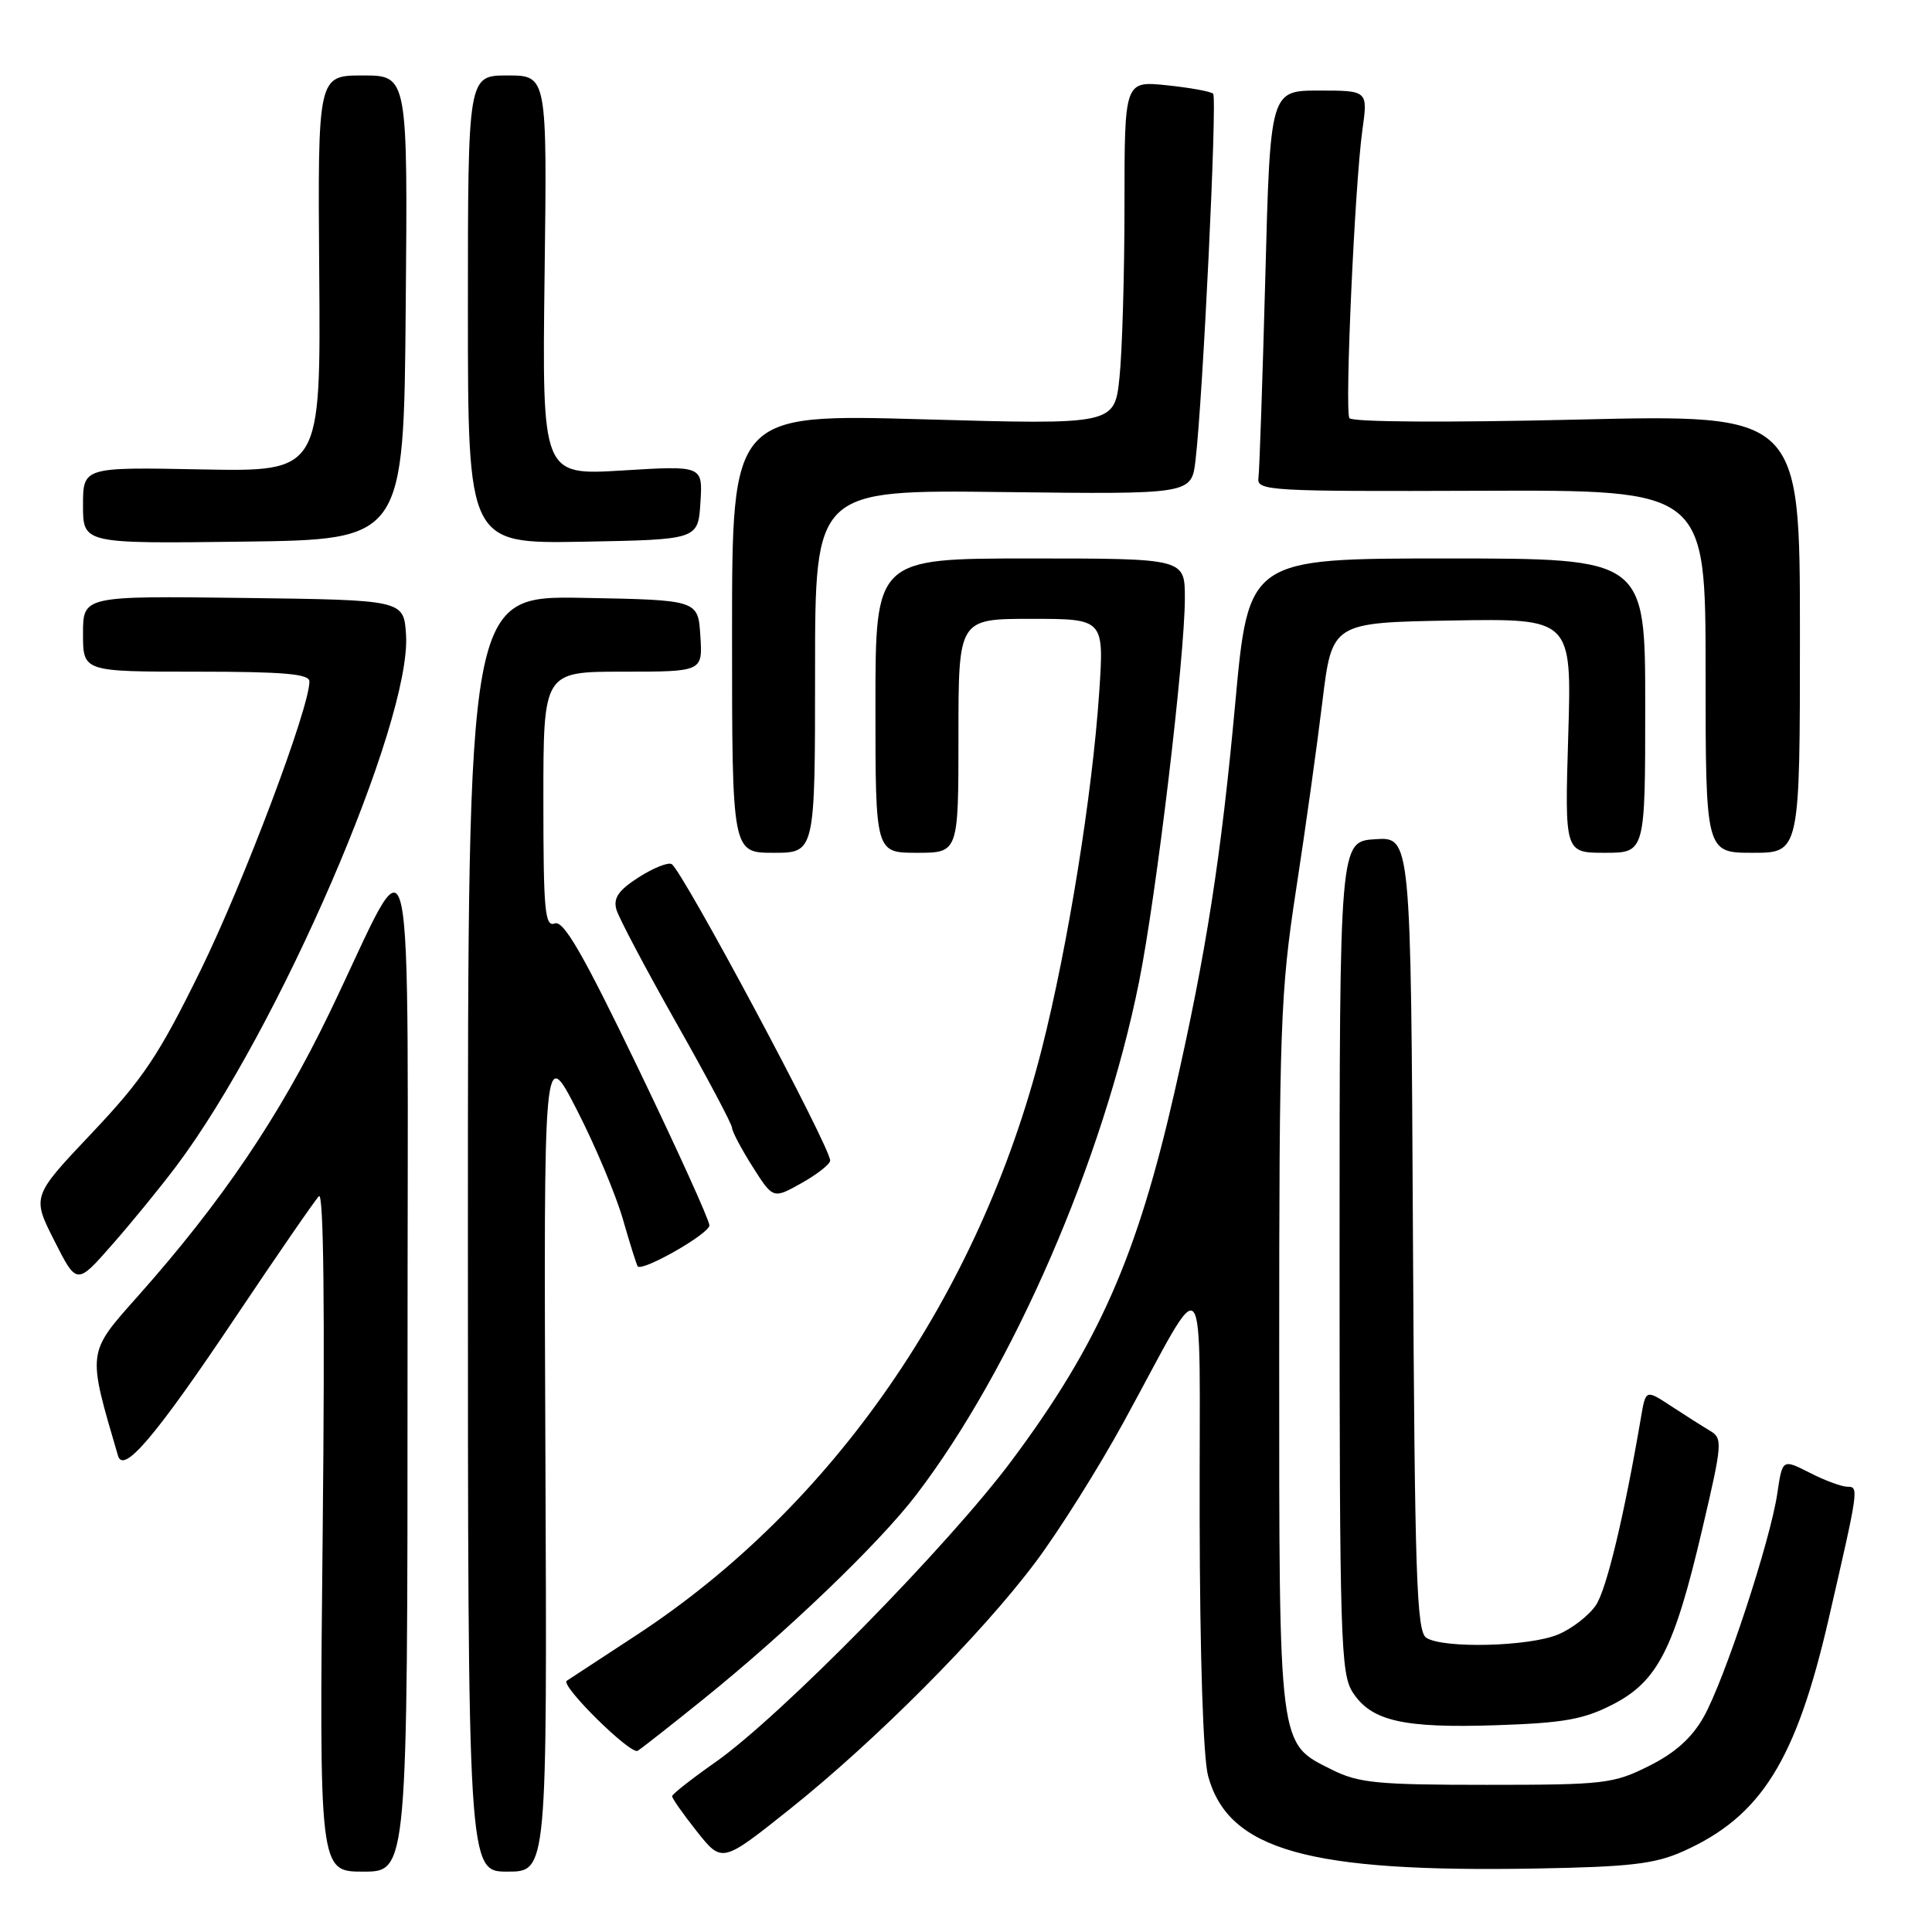 <?xml version="1.0" encoding="UTF-8" standalone="no"?>
<!DOCTYPE svg PUBLIC "-//W3C//DTD SVG 1.1//EN" "http://www.w3.org/Graphics/SVG/1.1/DTD/svg11.dtd" >
<svg xmlns="http://www.w3.org/2000/svg" xmlns:xlink="http://www.w3.org/1999/xlink" version="1.1" viewBox="0 0 256 256">
 <g >
 <path fill="currentColor"
d=" M 54.00 181.25 C 53.99 104.49 55.25 110.17 43.63 134.27 C 37.04 147.92 29.40 159.22 18.33 171.68 C 11.48 179.38 11.54 178.93 15.64 192.90 C 16.36 195.36 20.63 190.32 31.23 174.50 C 36.76 166.25 41.72 159.05 42.26 158.50 C 42.88 157.85 43.06 173.44 42.76 202.75 C 42.29 248.00 42.29 248.00 48.14 248.00 C 54.00 248.00 54.00 248.00 54.00 181.25 Z  M 72.27 193.25 C 72.04 138.50 72.04 138.50 76.44 147.07 C 78.86 151.78 81.60 158.30 82.54 161.57 C 83.48 164.83 84.36 167.63 84.50 167.80 C 85.14 168.53 94.00 163.47 94.00 162.37 C 94.00 161.69 89.73 152.28 84.51 141.45 C 77.26 126.39 74.67 121.91 73.51 122.36 C 72.20 122.86 72.00 120.71 72.00 105.97 C 72.00 89.00 72.00 89.00 82.55 89.00 C 93.11 89.00 93.11 89.00 92.80 84.25 C 92.50 79.50 92.50 79.50 77.25 79.22 C 62.00 78.95 62.00 78.95 62.00 163.47 C 62.00 248.00 62.00 248.00 67.25 248.00 C 72.50 248.00 72.50 248.00 72.27 193.25 Z  M 223.00 245.32 C 233.34 240.71 237.98 233.31 242.31 214.50 C 246.30 197.18 246.33 197.00 244.79 197.00 C 244.04 197.00 241.79 196.17 239.80 195.15 C 236.18 193.31 236.18 193.31 235.50 197.90 C 234.58 204.17 228.51 222.60 225.75 227.50 C 224.18 230.28 221.98 232.26 218.50 234.00 C 213.77 236.36 212.60 236.50 197.00 236.50 C 182.50 236.50 180.02 236.26 176.50 234.50 C 169.35 230.92 169.50 232.12 169.50 179.50 C 169.50 135.94 169.66 131.44 171.72 118.00 C 172.95 110.03 174.52 98.78 175.22 93.00 C 176.50 82.50 176.50 82.50 192.38 82.22 C 208.27 81.95 208.27 81.95 207.80 97.47 C 207.33 113.00 207.33 113.00 212.66 113.00 C 218.00 113.00 218.00 113.00 218.00 93.50 C 218.00 74.00 218.00 74.00 191.72 74.00 C 165.43 74.00 165.43 74.00 163.67 93.25 C 161.81 113.53 159.81 126.33 155.66 144.57 C 150.67 166.51 145.56 178.10 134.08 193.50 C 125.68 204.78 103.41 227.45 94.79 233.50 C 91.66 235.70 89.08 237.72 89.06 238.00 C 89.04 238.28 90.52 240.38 92.35 242.69 C 95.68 246.87 95.68 246.87 104.59 239.77 C 116.02 230.66 130.06 216.55 137.21 207.00 C 140.30 202.88 145.54 194.55 148.85 188.50 C 160.24 167.72 158.90 166.06 158.96 201.00 C 158.99 219.53 159.43 233.02 160.09 235.37 C 162.80 245.16 173.33 248.12 203.50 247.59 C 215.97 247.37 219.26 246.99 223.00 245.32 Z  M 93.14 225.20 C 104.22 216.28 116.52 204.48 121.41 198.07 C 134.20 181.33 146.20 153.69 150.93 130.10 C 153.23 118.64 157.00 87.05 157.00 79.25 C 157.00 74.00 157.00 74.00 136.50 74.00 C 116.00 74.00 116.00 74.00 116.00 93.50 C 116.00 113.00 116.00 113.00 121.50 113.00 C 127.00 113.00 127.00 113.00 127.00 97.50 C 127.00 82.00 127.00 82.00 136.65 82.00 C 146.30 82.00 146.30 82.00 145.65 91.75 C 144.73 105.32 141.52 125.28 138.04 139.00 C 129.79 171.52 110.36 199.62 84.35 216.65 C 79.48 219.83 75.32 222.56 75.10 222.71 C 74.19 223.31 83.58 232.57 84.50 231.99 C 85.05 231.64 88.94 228.59 93.14 225.20 Z  M 213.72 225.84 C 219.66 222.78 221.85 218.48 225.57 202.57 C 228.24 191.19 228.28 190.58 226.56 189.57 C 225.57 188.98 223.25 187.51 221.41 186.30 C 218.07 184.11 218.07 184.11 217.44 187.80 C 215.22 200.81 212.90 210.50 211.49 212.66 C 210.58 214.04 208.32 215.80 206.45 216.58 C 202.63 218.18 191.28 218.47 189.00 217.02 C 187.70 216.20 187.46 208.94 187.22 163.48 C 186.95 110.89 186.95 110.89 182.22 111.20 C 177.50 111.50 177.50 111.50 177.50 166.54 C 177.50 217.35 177.64 221.80 179.26 224.27 C 181.73 228.05 185.93 229.01 198.28 228.60 C 207.25 228.30 209.85 227.83 213.72 225.84 Z  M 23.32 154.57 C 36.82 136.64 54.55 95.65 53.80 84.09 C 53.50 79.50 53.50 79.50 32.25 79.23 C 11.00 78.96 11.00 78.96 11.00 83.98 C 11.00 89.00 11.00 89.00 26.00 89.00 C 37.62 89.00 41.00 89.29 41.00 90.30 C 41.00 93.82 32.26 117.00 26.55 128.63 C 21.03 139.87 18.95 142.97 12.16 150.15 C 4.23 158.53 4.23 158.53 7.20 164.40 C 10.17 170.27 10.17 170.27 14.83 164.96 C 17.40 162.04 21.22 157.36 23.32 154.57 Z  M 110.00 153.78 C 110.00 151.94 90.47 115.41 89.00 114.50 C 88.54 114.22 86.58 115.00 84.64 116.24 C 81.97 117.95 81.25 118.99 81.67 120.50 C 81.98 121.60 85.56 128.37 89.62 135.55 C 93.68 142.72 97.00 148.98 97.00 149.44 C 97.00 149.91 98.22 152.22 99.72 154.59 C 102.44 158.88 102.44 158.88 106.22 156.76 C 108.30 155.59 110.00 154.25 110.00 153.78 Z  M 108.00 88.95 C 108.00 64.90 108.00 64.90 132.94 65.20 C 157.88 65.50 157.88 65.50 158.41 61.00 C 159.39 52.75 161.30 12.97 160.75 12.42 C 160.45 12.12 157.69 11.62 154.61 11.30 C 149.00 10.72 149.00 10.72 149.00 27.21 C 149.00 36.28 148.70 46.54 148.34 49.99 C 147.69 56.28 147.69 56.28 122.34 55.56 C 97.00 54.85 97.00 54.85 97.00 83.92 C 97.00 113.00 97.00 113.00 102.50 113.00 C 108.00 113.00 108.00 113.00 108.00 88.95 Z  M 238.50 83.95 C 238.50 54.90 238.50 54.90 208.90 55.60 C 191.58 56.01 179.09 55.93 178.80 55.40 C 178.17 54.29 179.52 24.43 180.52 17.25 C 181.26 12.00 181.26 12.00 174.79 12.00 C 168.31 12.00 168.31 12.00 167.66 36.75 C 167.29 50.36 166.89 62.32 166.75 63.32 C 166.51 65.04 168.05 65.13 196.25 65.03 C 226.00 64.92 226.00 64.92 226.00 88.96 C 226.00 113.00 226.00 113.00 232.25 113.00 C 238.50 113.00 238.50 113.00 238.50 83.95 Z  M 53.76 40.75 C 54.03 10.00 54.03 10.00 48.07 10.00 C 42.10 10.00 42.10 10.00 42.30 36.25 C 42.50 62.50 42.50 62.50 26.75 62.20 C 11.00 61.89 11.00 61.89 11.00 66.97 C 11.00 72.04 11.00 72.04 32.25 71.77 C 53.50 71.50 53.50 71.50 53.76 40.75 Z  M 92.81 66.59 C 93.12 61.69 93.12 61.69 82.48 62.34 C 71.83 62.99 71.83 62.99 72.16 36.50 C 72.50 10.00 72.50 10.00 67.25 10.00 C 62.00 10.00 62.00 10.00 62.00 41.03 C 62.00 72.05 62.00 72.05 77.25 71.78 C 92.50 71.50 92.50 71.50 92.81 66.59 Z "/>
</g>
</svg>
